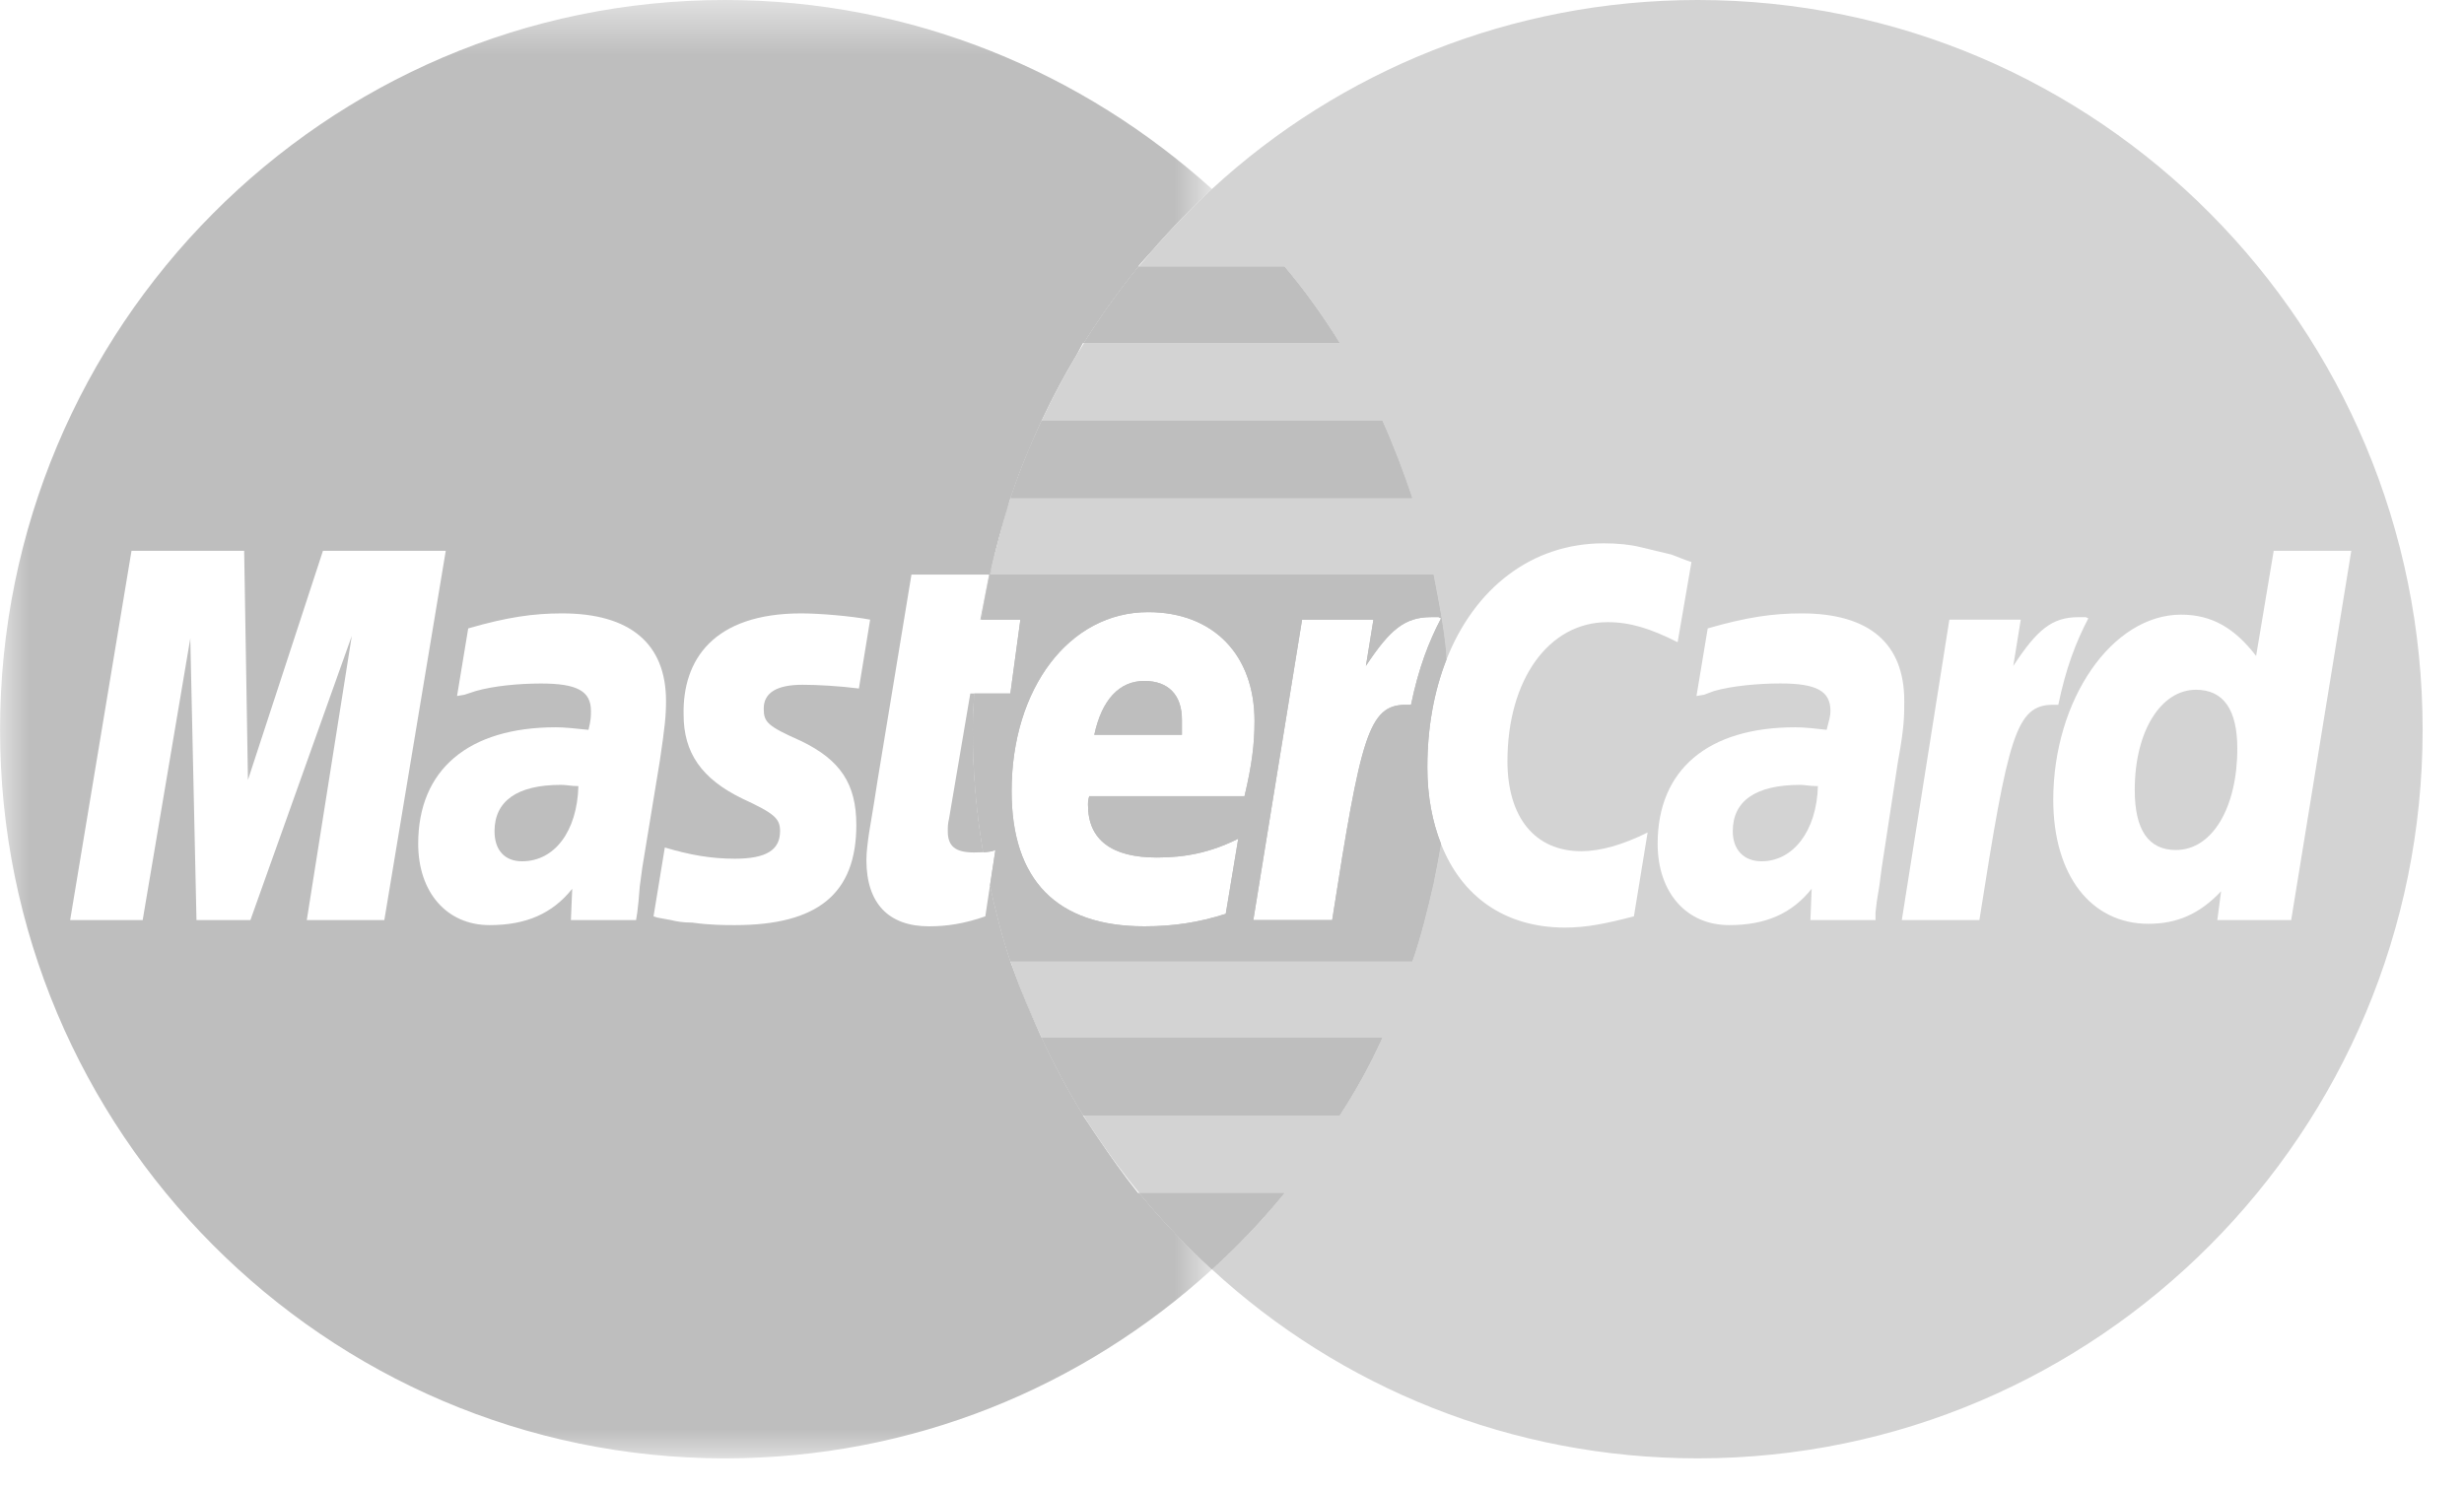 <?xml version="1.0" encoding="UTF-8"?>
<svg width="43px" height="26px" viewBox="0 0 43 26" version="1.1" xmlns="http://www.w3.org/2000/svg" xmlns:xlink="http://www.w3.org/1999/xlink">
    <!-- Generator: Sketch 42 (36781) - http://www.bohemiancoding.com/sketch -->
    <title>mastercard-icon</title>
    <desc>Created with Sketch.</desc>
    <defs>
        <polygon id="path-1" points="21.151 0.546 0.001 0.546 0.001 26 21.151 26"></polygon>
    </defs>
    <g id="Finance-credit-card" stroke="none" stroke-width="1" fill="none" fill-rule="evenodd">
        <g id="Finance-credit-card---1200" transform="translate(-275, -1971)">
            <g id="itm-3" transform="translate(117, 1696)">
                <g id="Group-23" transform="translate(18, 274)">
                    <g id="mastercard-icon" transform="translate(140, 0)">
                        <g id="195E42DC-3541-4424-89B1-B8C5919332CE">
                            <g id="Welcome">
                                <g id="Дебетовые-карты-Desktop-HD">
                                    <g id="Group-7">
                                        <g id="Page-1">
                                            <path d="M16.562,15.289 C16.54,15.377 16.54,15.442 16.54,15.508 C16.54,15.77 16.671,15.879 16.999,15.879 C17.057,15.879 17.108,15.877 17.158,15.875 C17.04,15.18 16.976,14.467 16.976,13.738 C16.976,13.525 16.992,13.315 17.002,13.104 L16.933,13.104 L16.562,15.289 Z" id="Fill-1" fill="#BEBEBE" fill-rule="nonzero"></path>
                                            <g id="Group-5" transform="translate(0, 0.454)">
                                                <g id="Fill-3-Clipped">
                                                    <mask id="mask-2" fill="white">
                                                        <use xlink:href="#path-1"></use>
                                                    </mask>
                                                    <g id="path-1"></g>
                                                    <path d="M13.983,13.481 C14.661,13.809 14.944,14.224 14.944,14.945 C14.944,16.146 14.268,16.693 12.825,16.693 C12.65,16.693 12.389,16.693 12.082,16.649 C11.908,16.649 11.799,16.627 11.711,16.605 L11.47,16.561 L11.405,16.54 L11.602,15.338 C12.04,15.469 12.411,15.534 12.825,15.534 C13.371,15.534 13.613,15.382 13.613,15.054 C13.613,14.835 13.524,14.748 12.957,14.486 C12.236,14.137 11.93,13.677 11.93,13.022 C11.908,12.061 12.454,11.252 13.983,11.252 C14.29,11.252 14.835,11.296 15.185,11.361 L14.989,12.563 C14.639,12.519 14.268,12.498 14.005,12.498 C13.569,12.498 13.328,12.629 13.328,12.913 C13.328,13.153 13.393,13.219 13.983,13.481 L13.983,13.481 Z M11.165,16.015 L11.143,16.277 L11.121,16.474 L11.1,16.605 L9.963,16.605 L9.986,16.059 C9.636,16.496 9.177,16.693 8.543,16.693 C7.801,16.693 7.298,16.125 7.298,15.272 C7.298,13.983 8.171,13.24 9.701,13.24 C9.854,13.24 10.05,13.262 10.27,13.285 C10.313,13.109 10.313,13.044 10.313,12.956 C10.313,12.607 10.072,12.476 9.44,12.476 C9.046,12.476 8.61,12.519 8.303,12.607 L8.105,12.672 L7.976,12.694 L8.171,11.514 C8.848,11.318 9.307,11.252 9.81,11.252 C10.991,11.252 11.623,11.776 11.623,12.781 C11.623,13.044 11.602,13.24 11.514,13.831 L11.209,15.688 L11.165,16.015 Z M5.354,16.605 L6.139,11.646 L4.37,16.605 L3.429,16.605 L3.321,11.689 L2.49,16.605 L1.224,16.605 L2.295,10.16 L4.261,10.16 L4.327,14.159 L5.636,10.16 L7.779,10.16 L6.707,16.605 L5.354,16.605 Z M19.881,21.368 L19.86,21.368 C19.608,21.052 19.38,20.73 19.155,20.396 C19.105,20.321 19.053,20.247 19.005,20.17 C18.97,20.117 18.934,20.068 18.899,20.014 L18.907,20.014 C18.628,19.568 18.384,19.099 18.16,18.617 C17.986,18.232 17.817,17.844 17.677,17.442 C17.663,17.403 17.645,17.366 17.633,17.326 L17.634,17.326 C17.489,16.894 17.375,16.448 17.277,15.997 L17.195,16.54 C16.823,16.67 16.517,16.714 16.212,16.714 C15.514,16.714 15.12,16.321 15.12,15.556 C15.12,15.425 15.142,15.251 15.164,15.098 L15.251,14.573 L15.316,14.159 L15.906,10.575 L17.261,10.575 L17.108,11.361 L17.127,11.361 C17.201,10.869 17.308,10.389 17.438,9.917 C17.497,9.699 17.561,9.484 17.625,9.269 C17.627,9.26 17.63,9.251 17.633,9.242 L17.634,9.242 C17.79,8.778 17.974,8.326 18.178,7.887 L18.178,7.887 C18.18,7.882 18.183,7.877 18.186,7.872 C18.369,7.481 18.573,7.101 18.794,6.733 C18.831,6.668 18.861,6.598 18.899,6.533 L18.916,6.533 C19.207,6.068 19.524,5.623 19.87,5.2 L19.86,5.2 C19.942,5.1 20.032,5.006 20.119,4.909 C20.183,4.834 20.247,4.76 20.314,4.688 C20.41,4.581 20.511,4.475 20.611,4.371 C20.787,4.191 20.965,4.015 21.151,3.846 C18.899,1.813 15.928,0.546 12.65,0.546 C5.681,0.546 0.001,6.249 0.001,13.285 C0.001,20.298 5.681,26 12.65,26 C15.928,26 18.899,24.755 21.151,22.701 C20.695,22.289 20.273,21.843 19.881,21.368 L19.881,21.368 Z" id="Fill-3" fill="#BEBEBE" fill-rule="nonzero" mask="url(#mask-2)"></path>
                                                </g>
                                            </g>
                                            <path d="M8.63,15.508 C8.63,15.836 8.805,16.033 9.111,16.033 C9.679,16.033 10.072,15.508 10.094,14.721 C9.963,14.721 9.898,14.699 9.788,14.699 C9.023,14.699 8.63,14.983 8.63,15.508" id="Fill-6" fill="#BEBEBE" fill-rule="nonzero"></path>
                                            <path d="M29.627,1 C26.371,1 23.378,2.245 21.15,4.299 C20.965,4.469 20.787,4.645 20.612,4.824 C20.51,4.928 20.411,5.034 20.313,5.142 C20.247,5.214 20.183,5.288 20.118,5.362 C20.035,5.459 19.951,5.555 19.87,5.654 L22.417,5.654 C22.768,6.069 23.095,6.528 23.378,6.987 L18.917,6.987 C18.875,7.053 18.834,7.12 18.793,7.187 C18.572,7.555 18.37,7.935 18.186,8.326 C18.184,8.331 18.181,8.336 18.179,8.341 L24.122,8.341 C24.318,8.778 24.492,9.237 24.646,9.696 L17.634,9.696 C17.631,9.705 17.627,9.714 17.624,9.723 C17.554,9.935 17.497,10.153 17.437,10.371 C17.379,10.586 17.326,10.805 17.283,11.029 L25.016,11.029 C25.105,11.487 25.192,11.925 25.236,12.383 C25.24,12.425 25.239,12.471 25.242,12.513 C25.733,11.266 26.728,10.483 27.988,10.483 C28.229,10.483 28.447,10.505 28.622,10.548 L29.169,10.679 C29.343,10.745 29.388,10.767 29.518,10.81 L29.277,12.209 C28.797,11.968 28.447,11.859 28.054,11.859 C27.027,11.859 26.307,12.864 26.307,14.285 C26.307,15.268 26.788,15.857 27.596,15.857 C27.923,15.857 28.317,15.748 28.753,15.53 L28.514,16.994 C28.011,17.124 27.684,17.19 27.312,17.19 C26.263,17.19 25.506,16.648 25.147,15.728 C25.107,15.964 25.062,16.198 25.016,16.425 C24.909,16.885 24.799,17.343 24.646,17.78 L17.634,17.78 C17.647,17.819 17.663,17.857 17.676,17.896 C17.816,18.299 17.982,18.688 18.16,19.071 C18.166,19.085 18.172,19.099 18.178,19.113 L24.122,19.113 C23.904,19.594 23.662,20.03 23.378,20.468 L18.908,20.468 C18.94,20.52 18.971,20.573 19.005,20.624 C19.054,20.701 19.105,20.775 19.156,20.85 C19.383,21.186 19.624,21.511 19.881,21.822 L22.417,21.822 C22.024,22.303 21.609,22.74 21.15,23.155 C23.378,25.209 26.371,26.454 29.627,26.454 C36.619,26.454 42.278,20.751 42.278,13.738 C42.278,6.703 36.619,1 29.627,1 Z M32.839,16.142 L32.796,16.468 L32.753,16.731 L32.73,16.928 L32.73,17.059 L31.594,17.059 L31.616,16.512 C31.267,16.95 30.808,17.147 30.174,17.147 C29.431,17.147 28.928,16.578 28.928,15.726 C28.928,14.437 29.802,13.694 31.331,13.694 C31.485,13.694 31.682,13.716 31.878,13.738 C31.922,13.563 31.944,13.498 31.944,13.41 C31.944,13.061 31.703,12.929 31.069,12.929 C30.677,12.929 30.218,12.973 29.912,13.061 L29.737,13.126 L29.606,13.148 L29.802,11.968 C30.48,11.772 30.938,11.706 31.441,11.706 C32.621,11.706 33.232,12.23 33.232,13.235 C33.232,13.498 33.232,13.694 33.123,14.285 L32.839,16.142 Z M34.543,17.059 L33.189,17.059 L34.019,11.815 L35.265,11.815 L35.134,12.624 C35.549,11.99 35.811,11.772 36.27,11.772 L36.401,11.772 L36.444,11.793 C36.226,12.209 36.051,12.668 35.92,13.301 L35.832,13.301 C35.178,13.301 35.047,13.847 34.543,17.059 Z M38.695,17.059 L38.761,16.556 C38.389,16.95 37.996,17.124 37.493,17.124 C36.488,17.124 35.832,16.272 35.832,14.961 C35.832,13.213 36.859,11.728 38.062,11.728 C38.608,11.728 39.001,11.968 39.372,12.449 L39.679,10.614 L41.033,10.614 L39.984,17.059 L38.695,17.059 Z" id="Combined-Shape" fill="#D3D3D3" fill-rule="nonzero"></path>
                                            <path d="M24.646,9.695 C24.492,9.236 24.318,8.777 24.122,8.341 L18.179,8.341 C17.973,8.78 17.79,9.232 17.634,9.695 L24.646,9.695 Z" id="Fill-11" fill="#BEBEBE" fill-rule="nonzero"></path>
                                            <path d="M24.646,9.695 C24.492,9.236 24.318,8.777 24.122,8.341 L18.179,8.341 C17.973,8.78 17.79,9.232 17.634,9.695 L24.646,9.695 Z" id="Fill-13" fill="#BEBEBE" fill-rule="nonzero"></path>
                                            <path d="M23.378,20.468 C23.662,20.03 23.904,19.594 24.122,19.113 L18.178,19.113 C18.172,19.099 18.166,19.085 18.159,19.071 C18.383,19.552 18.628,20.021 18.907,20.468 L23.378,20.468 Z" id="Fill-15" fill="#BEBEBE" fill-rule="nonzero"></path>
                                            <path d="M23.378,20.468 C23.662,20.03 23.904,19.594 24.122,19.113 L18.178,19.113 C18.172,19.099 18.166,19.085 18.159,19.071 C18.383,19.552 18.628,20.021 18.907,20.468 L23.378,20.468 Z" id="Fill-17" fill="#BEBEBE" fill-rule="nonzero"></path>
                                            <path d="M17.676,17.895 C17.818,18.297 17.987,18.686 18.16,19.07 C17.982,18.688 17.815,18.299 17.676,17.895" id="Fill-19" fill="#BEBEBE" fill-rule="nonzero"></path>
                                            <path d="M17.676,17.895 C17.818,18.297 17.987,18.686 18.16,19.07 C17.982,18.688 17.815,18.299 17.676,17.895" id="Fill-21" fill="#BEBEBE" fill-rule="nonzero"></path>
                                            <path d="M23.378,6.987 C23.094,6.528 22.767,6.069 22.416,5.654 L19.87,5.654 C19.524,6.077 19.207,6.522 18.916,6.987 L23.378,6.987 Z" id="Fill-23" fill="#BEBEBE" fill-rule="nonzero"></path>
                                            <path d="M23.378,6.987 C23.094,6.528 22.767,6.069 22.416,5.654 L19.87,5.654 C19.524,6.077 19.207,6.522 18.916,6.987 L23.378,6.987 Z" id="Fill-25" fill="#BEBEBE" fill-rule="nonzero"></path>
                                            <path d="M20.036,11.684 C21.172,11.684 21.893,12.427 21.893,13.585 C21.893,13.979 21.849,14.349 21.718,14.896 L19.009,14.896 C18.987,14.961 18.987,15.005 18.987,15.049 C18.987,15.661 19.402,15.967 20.189,15.967 C20.691,15.967 21.128,15.879 21.609,15.639 L21.391,16.95 C20.91,17.103 20.473,17.168 19.97,17.168 C18.441,17.168 17.654,16.36 17.654,14.809 C17.654,13.017 18.659,11.684 20.036,11.684 L20.036,11.684 Z M23.968,11.815 L23.837,12.623 C24.253,11.99 24.515,11.771 24.974,11.771 L25.105,11.771 L25.148,11.793 C24.93,12.209 24.755,12.667 24.624,13.301 L24.537,13.301 C23.881,13.301 23.75,13.847 23.248,17.059 L21.872,17.059 L22.723,11.815 L23.968,11.815 Z M17.807,11.815 L17.632,13.104 L17.002,13.104 C16.992,13.315 16.977,13.525 16.977,13.738 C16.977,14.467 17.04,15.18 17.159,15.875 C17.241,15.871 17.316,15.862 17.371,15.836 L17.277,16.451 C17.376,16.902 17.489,17.348 17.634,17.78 L24.646,17.78 C24.799,17.343 24.909,16.884 25.016,16.425 C25.062,16.198 25.107,15.964 25.147,15.728 C24.997,15.344 24.909,14.901 24.909,14.393 C24.909,13.694 25.028,13.059 25.242,12.513 C25.239,12.471 25.24,12.425 25.236,12.383 C25.192,11.924 25.105,11.487 25.016,11.028 L17.283,11.028 C17.326,10.805 17.379,10.586 17.437,10.37 C17.308,10.842 17.201,11.323 17.126,11.815 L17.807,11.815 Z" id="Fill-27" fill="#BEBEBE" fill-rule="nonzero"></path>
                                            <path d="M20.036,11.684 C21.172,11.684 21.893,12.427 21.893,13.585 C21.893,13.979 21.849,14.349 21.718,14.896 L19.009,14.896 C18.987,14.961 18.987,15.005 18.987,15.049 C18.987,15.661 19.402,15.967 20.189,15.967 C20.691,15.967 21.128,15.879 21.609,15.639 L21.391,16.95 C20.91,17.103 20.473,17.168 19.97,17.168 C18.441,17.168 17.654,16.36 17.654,14.809 C17.654,13.017 18.659,11.684 20.036,11.684 L20.036,11.684 Z M23.968,11.815 L23.837,12.623 C24.253,11.99 24.515,11.771 24.974,11.771 L25.105,11.771 L25.148,11.793 C24.93,12.209 24.755,12.667 24.624,13.301 L24.537,13.301 C23.881,13.301 23.75,13.847 23.248,17.059 L21.872,17.059 L22.723,11.815 L23.968,11.815 Z M17.807,11.815 L17.632,13.104 L17.002,13.104 C16.992,13.315 16.977,13.525 16.977,13.738 C16.977,14.467 17.04,15.18 17.159,15.875 C17.241,15.871 17.316,15.862 17.371,15.836 L17.277,16.451 C17.376,16.902 17.489,17.348 17.634,17.78 L24.646,17.78 C24.799,17.343 24.909,16.884 25.016,16.425 C25.062,16.198 25.107,15.964 25.147,15.728 C24.997,15.344 24.909,14.901 24.909,14.393 C24.909,13.694 25.028,13.059 25.242,12.513 C25.239,12.471 25.24,12.425 25.236,12.383 C25.192,11.924 25.105,11.487 25.016,11.028 L17.283,11.028 C17.326,10.805 17.379,10.586 17.437,10.37 C17.308,10.842 17.201,11.323 17.126,11.815 L17.807,11.815 Z" id="Fill-29" fill="#BEBEBE" fill-rule="nonzero"></path>
                                            <path d="M20.626,13.563 C20.626,13.126 20.386,12.885 19.97,12.885 C19.533,12.885 19.228,13.213 19.097,13.825 L20.626,13.825 L20.626,13.563 Z" id="Fill-31" fill="#BEBEBE" fill-rule="nonzero"></path>
                                            <path d="M20.626,13.563 C20.626,13.126 20.386,12.885 19.97,12.885 C19.533,12.885 19.228,13.213 19.097,13.825 L20.626,13.825 L20.626,13.563 Z" id="Fill-33" fill="#BEBEBE" fill-rule="nonzero"></path>
                                            <path d="M17.624,9.723 C17.56,9.938 17.496,10.152 17.437,10.37 C17.496,10.153 17.553,9.934 17.624,9.723" id="Fill-35" fill="#BEBEBE" fill-rule="nonzero"></path>
                                            <path d="M17.624,9.723 C17.56,9.938 17.496,10.152 17.437,10.37 C17.496,10.153 17.553,9.934 17.624,9.723" id="Fill-37" fill="#BEBEBE" fill-rule="nonzero"></path>
                                            <path d="M22.416,21.822 L19.881,21.822 C20.272,22.296 20.695,22.743 21.15,23.155 C21.608,22.739 22.023,22.303 22.416,21.822" id="Fill-39" fill="#BEBEBE" fill-rule="nonzero"></path>
                                            <path d="M22.416,21.822 L19.881,21.822 C20.272,22.296 20.695,22.743 21.15,23.155 C21.608,22.739 22.023,22.303 22.416,21.822" id="Fill-41" fill="#BEBEBE" fill-rule="nonzero"></path>
                                            <path d="M38.323,13.039 C37.712,13.039 37.254,13.76 37.254,14.787 C37.254,15.486 37.493,15.836 37.973,15.836 C38.608,15.836 39.044,15.093 39.044,14.066 C39.044,13.388 38.804,13.039 38.323,13.039" id="Fill-43" fill="#D3D3D3" fill-rule="nonzero"></path>
                                            <path d="M30.239,15.508 C30.239,15.836 30.436,16.033 30.742,16.033 C31.289,16.033 31.703,15.508 31.725,14.721 C31.573,14.721 31.506,14.699 31.419,14.699 C30.632,14.699 30.239,14.983 30.239,15.508" id="Fill-45" fill="#D3D3D3" fill-rule="nonzero"></path>
                                        </g>
                                    </g>
                                </g>
                            </g>
                        </g>
                    </g>
                </g>
            </g>
        </g>
    </g>
</svg>